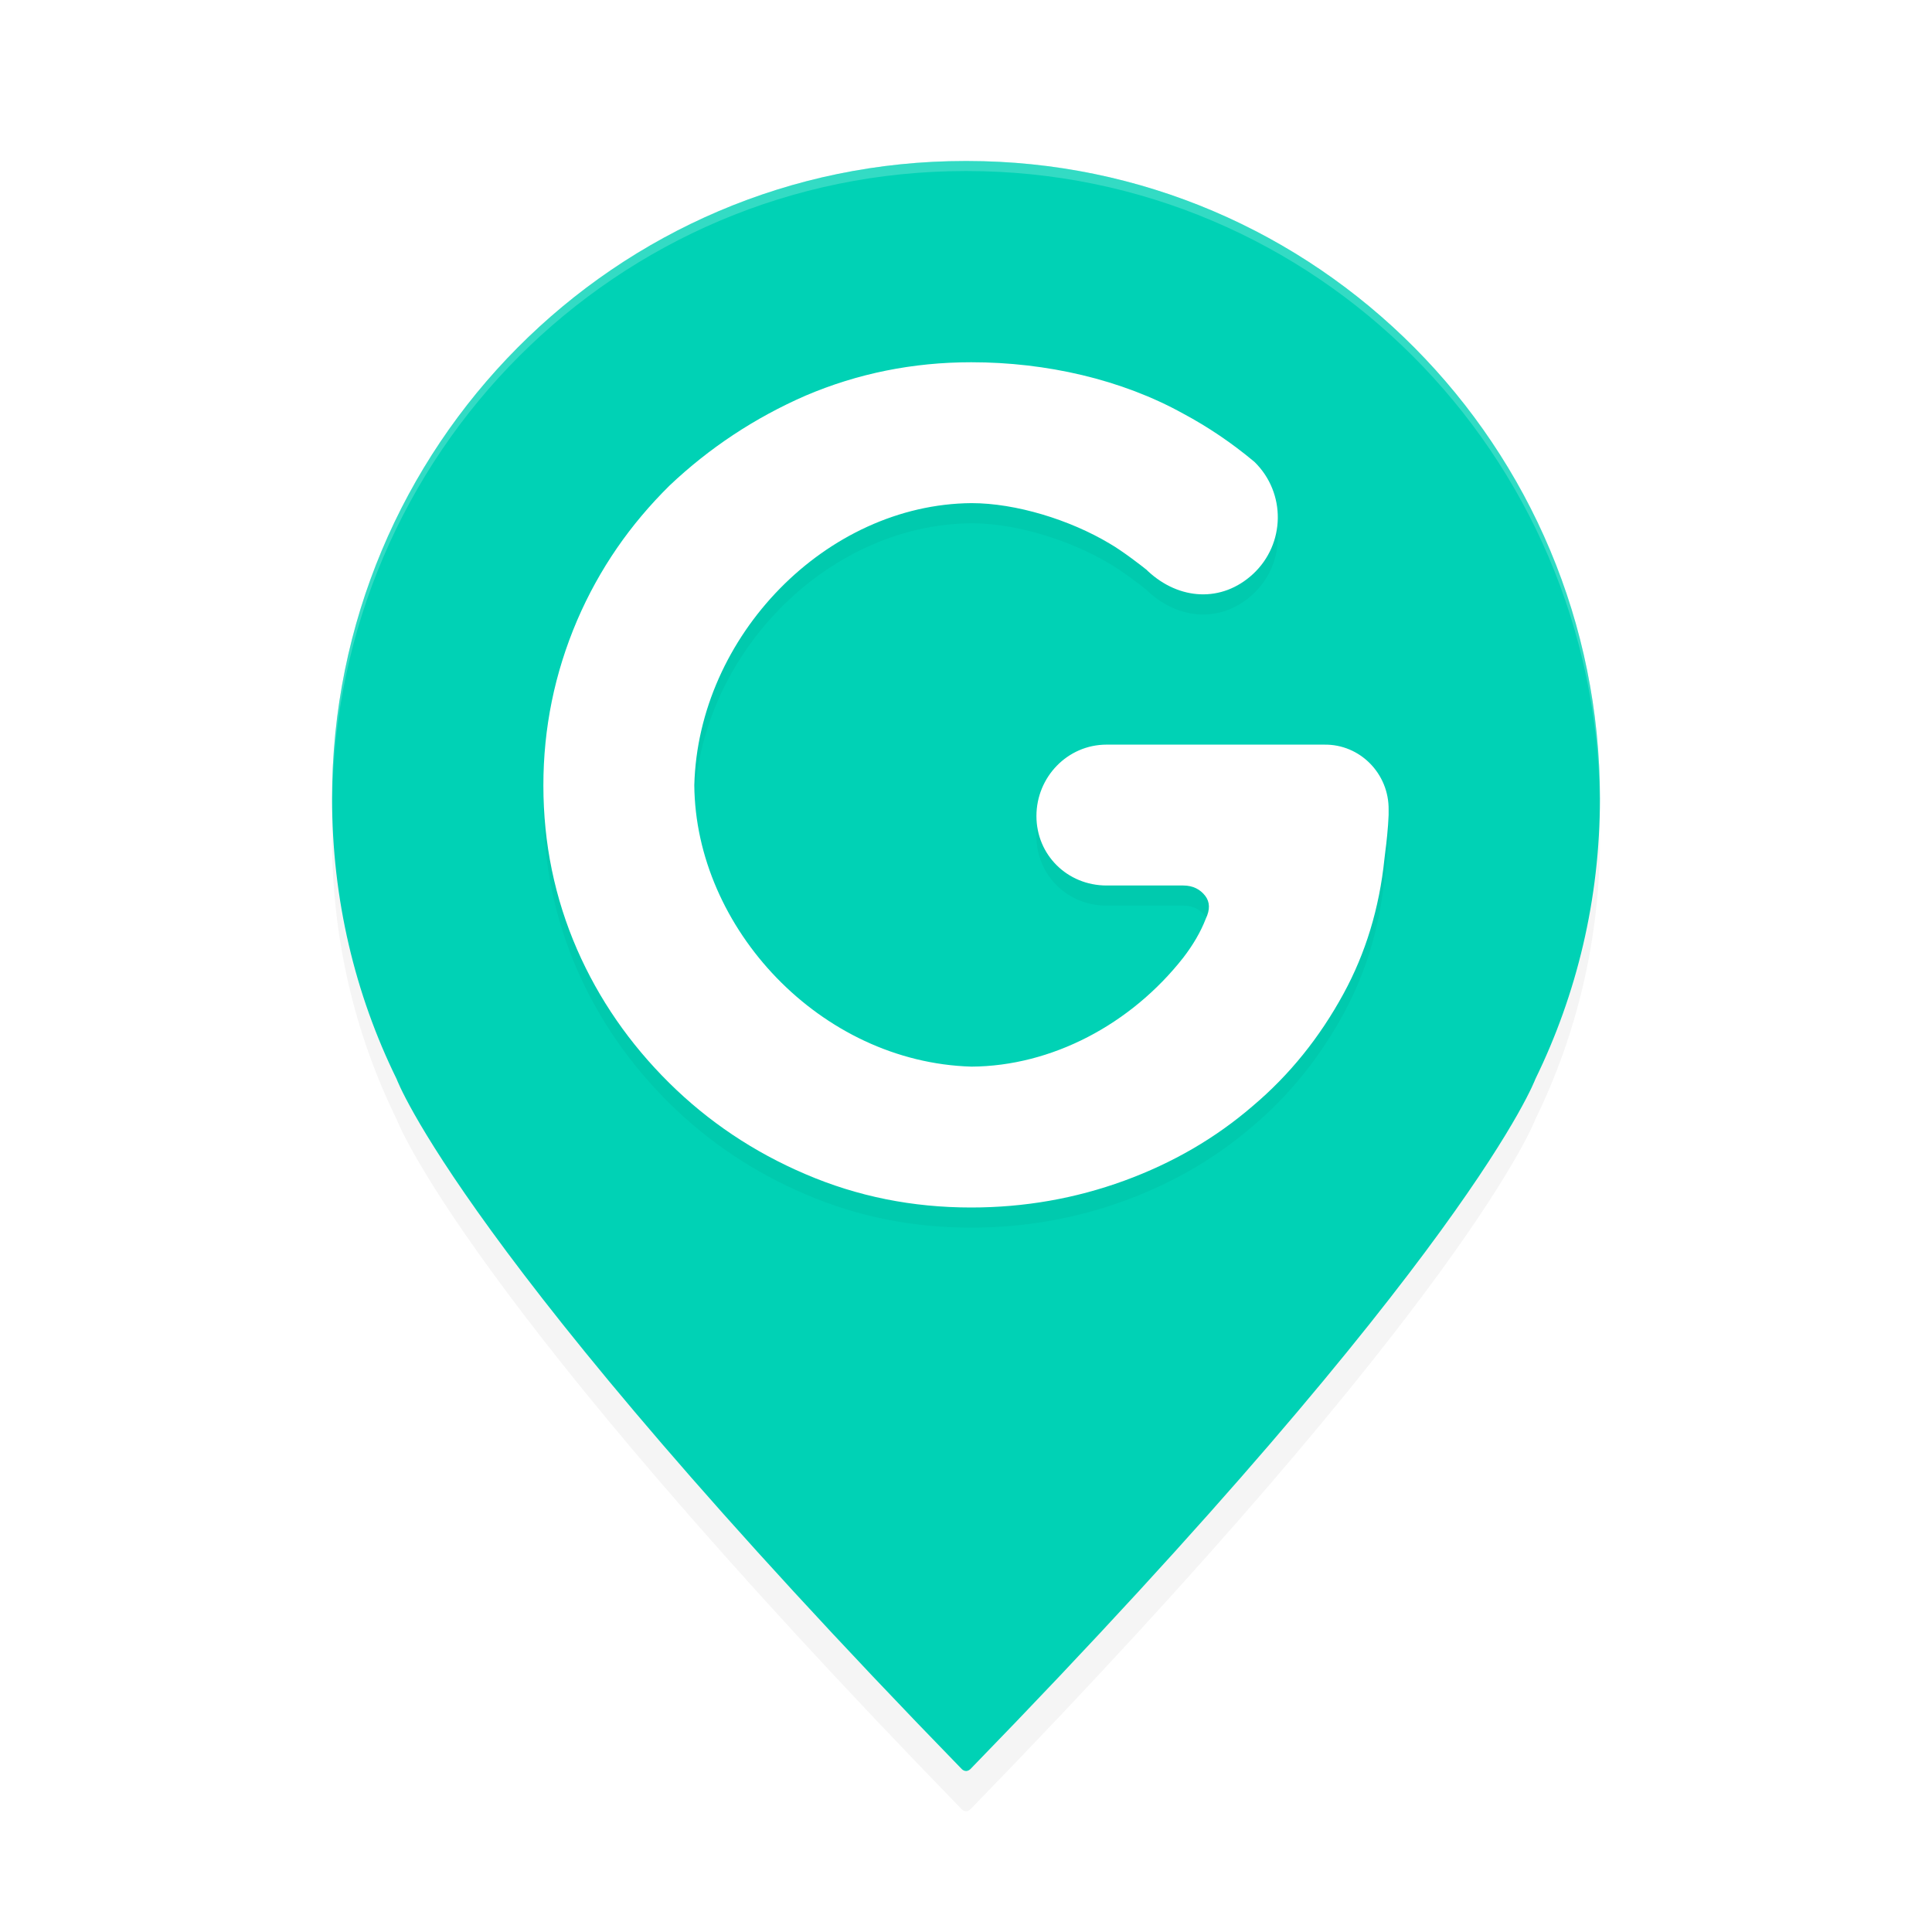 <?xml version="1.0" encoding="UTF-8" standalone="no"?>
<svg
   width="192"
   height="192"
   version="1"
   id="svg12"
   sodipodi:docname="apps_geozilla.svg"
   inkscape:version="1.1.1 (1:1.1+202109281949+c3084ef5ed)"
   xmlns:inkscape="http://www.inkscape.org/namespaces/inkscape"
   xmlns:sodipodi="http://sodipodi.sourceforge.net/DTD/sodipodi-0.dtd"
   xmlns="http://www.w3.org/2000/svg"
   xmlns:svg="http://www.w3.org/2000/svg"
   xmlns:rdf="http://www.w3.org/1999/02/22-rdf-syntax-ns#"
   xmlns:cc="http://creativecommons.org/ns#"
   xmlns:dc="http://purl.org/dc/elements/1.1/">
  <defs
     id="defs16">
    <filter
       inkscape:collect="always"
       style="color-interpolation-filters:sRGB"
       id="filter2245"
       x="-0.054"
       y="-0.043"
       width="1.109"
       height="1.086">
      <feGaussianBlur
         inkscape:collect="always"
         stdDeviation="2.86"
         id="feGaussianBlur2247" />
    </filter>
    <filter
       inkscape:collect="always"
       style="color-interpolation-filters:sRGB"
       id="filter2287"
       x="-0.108"
       y="-0.108"
       width="1.216"
       height="1.216">
      <feGaussianBlur
         inkscape:collect="always"
         stdDeviation="3.78"
         id="feGaussianBlur2289" />
    </filter>
  </defs>
  <sodipodi:namedview
     pagecolor="#ffffff"
     bordercolor="#666666"
     borderopacity="1"
     objecttolerance="10"
     gridtolerance="10"
     guidetolerance="10"
     inkscape:pageopacity="0"
     inkscape:pageshadow="2"
     inkscape:window-width="1920"
     inkscape:window-height="1022"
     id="namedview14"
     showgrid="false"
     inkscape:zoom="1"
     inkscape:cx="116"
     inkscape:cy="106"
     inkscape:window-x="0"
     inkscape:window-y="34"
     inkscape:window-maximized="1"
     inkscape:current-layer="svg12"
     showguides="false"
     inkscape:document-rotation="0"
     inkscape:pagecheckerboard="0"
     inkscape:snap-bbox="true"
     inkscape:snap-bbox-midpoints="true"
     inkscape:snap-global="true">
    <inkscape:grid
       type="xygrid"
       id="grid852" />
  </sodipodi:namedview>
  <path
     d="M 96.439,179.808 C 146.19,128.647 152.585,111.228 152.585,111.228 156.69,102.826 159,93.348 159,83.35 159,48.359 130.822,20 96.095,20 H 95.924 C 61.159,20 33,48.378 33,83.35 c 0,10.017 2.291,19.476 6.415,27.878 0,0 6.395,17.419 56.165,68.58 0.115,0.115 0.267,0.192 0.439,0.192 0.134,0 0.306,-0.077 0.42,-0.192 z"
     fill="#00bfa5"
     id="path2207"
     style="opacity:0.2;fill:#000000;fill-opacity:1;stroke-width:2;filter:url(#filter2245)" />
  <path
     d="M 96.439,175.808 C 146.19,124.647 152.585,107.228 152.585,107.228 156.69,98.826 159,89.348 159,79.35 159,44.359 130.822,16 96.095,16 H 95.924 C 61.159,16 33,44.378 33,79.35 c 0,10.017 2.291,19.476 6.415,27.878 0,0 6.395,17.419 56.165,68.58 0.115,0.115 0.267,0.192 0.439,0.192 0.134,0 0.306,-0.077 0.42,-0.192 z"
     fill="#00bfa5"
     id="path2"
     style="stroke-width:2;fill:#00d2b5;fill-opacity:1" />
  <path
     d="M 131.604,76 H 109.974 c -3.893,0 -6.974,3.228 -6.974,7.099 C 103,86.952 106.062,90 109.974,90 h 7.618 c 0.978,0 1.693,0.395 2.182,1.028 0.47,0.614 0.489,1.377 0.057,2.271 -0.508,1.321 -1.279,2.624 -2.238,3.871 C 112.376,103.817 104.505,107.954 96.545,108 81.525,107.566 69.106,94.224 69,80.028 69.384,65.185 82.113,52.115 96.545,52 c 4.401,0 9.777,1.653 13.727,4.017 1.298,0.744 3.329,2.327 3.668,2.606 0.038,0.037 0.075,0.056 0.094,0.093 l 0.019,0.019 c 3.133,2.933 7.381,3.164 10.465,0.316 3.235,-2.997 3.291,-8.059 0.169,-11.13 l -0.132,-0.112 c -2.126,-1.768 -4.439,-3.35 -6.978,-4.709 C 111.464,39.712 103.974,38 96.526,38 c -5.812,0 -11.304,1.117 -16.457,3.313 -5.078,2.215 -9.592,5.212 -13.542,8.953 -1.937,1.917 -3.686,3.983 -5.21,6.198 -1.524,2.215 -2.859,4.616 -3.969,7.203 C 55.11,68.916 54,74.37 54,80.065 c 0,5.751 1.128,11.186 3.348,16.286 2.163,4.951 5.229,9.381 9.16,13.271 3.875,3.834 8.389,6.868 13.542,9.065 C 85.203,120.902 90.677,122 96.507,122 c 5.304,0 10.363,-0.893 15.216,-2.662 4.834,-1.768 9.084,-4.244 12.752,-7.408 3.668,-3.09 6.677,-6.831 9.047,-11.186 2.182,-4.002 3.555,-8.469 4.063,-13.401 l 0.113,-0.949 c 0.057,-0.372 0.263,-2.178 0.301,-3.406 v -0.502 c 0.056,-3.592 -2.84,-6.541 -6.395,-6.485 z"
     fill="#ffffff"
     id="path2249"
     style="opacity:0.2;fill:#000000;stroke-width:1.953;filter:url(#filter2287)"
     sodipodi:nodetypes="ccsssccccccccccccccsccccscscsccccccccc" />
  <path
     d="M 131.604,74 H 109.974 c -3.893,0 -6.974,3.228 -6.974,7.099 C 103,84.952 106.062,88 109.974,88 h 7.618 c 0.978,0 1.693,0.395 2.182,1.028 0.47,0.614 0.489,1.377 0.057,2.271 -0.508,1.321 -1.279,2.624 -2.238,3.871 C 112.376,101.817 104.505,105.954 96.545,106 81.525,105.566 69.106,92.224 69,78.028 69.384,63.185 82.113,50.115 96.545,50 c 4.401,0 9.777,1.653 13.727,4.017 1.298,0.744 3.329,2.327 3.668,2.606 0.038,0.037 0.075,0.056 0.094,0.093 l 0.019,0.019 c 3.133,2.933 7.381,3.164 10.465,0.316 3.235,-2.997 3.291,-8.059 0.169,-11.13 l -0.132,-0.112 c -2.126,-1.768 -4.439,-3.35 -6.978,-4.709 C 111.464,37.712 103.974,36 96.526,36 c -5.812,0 -11.304,1.117 -16.457,3.313 -5.078,2.215 -9.592,5.212 -13.542,8.953 -1.937,1.917 -3.686,3.983 -5.21,6.198 -1.524,2.215 -2.859,4.616 -3.969,7.203 C 55.11,66.916 54,72.37 54,78.065 c 0,5.751 1.128,11.186 3.348,16.286 2.163,4.951 5.229,9.381 9.16,13.271 3.875,3.834 8.389,6.868 13.542,9.065 C 85.203,118.902 90.677,120 96.507,120 c 5.304,0 10.363,-0.893 15.216,-2.662 4.834,-1.768 9.084,-4.244 12.752,-7.408 3.668,-3.09 6.677,-6.831 9.047,-11.186 2.182,-4.002 3.555,-8.469 4.063,-13.401 l 0.113,-0.949 c 0.057,-0.372 0.263,-2.178 0.301,-3.406 v -0.502 c 0.056,-3.592 -2.84,-6.541 -6.395,-6.485 z"
     fill="#ffffff"
     id="path4"
     style="stroke-width:1.953"
     sodipodi:nodetypes="ccsssccccccccccccccsccccscscsccccccccc" />
  <path
     id="path2291"
     style="stroke-width:2;fill:#ffffff;fill-opacity:1;opacity:0.2"
     d="M 95.924 16 C 61.159 16 33 44.377 33 79.35 C 33 79.506 33.013 79.66 33.014 79.816 C 33.3 45.091 61.337 17 95.924 17 L 96.096 17 C 130.645 17 158.7 45.072 158.986 79.816 C 158.987 79.66 159 79.506 159 79.35 C 159 44.358 130.822 16 96.096 16 L 95.924 16 z " />
</svg>
